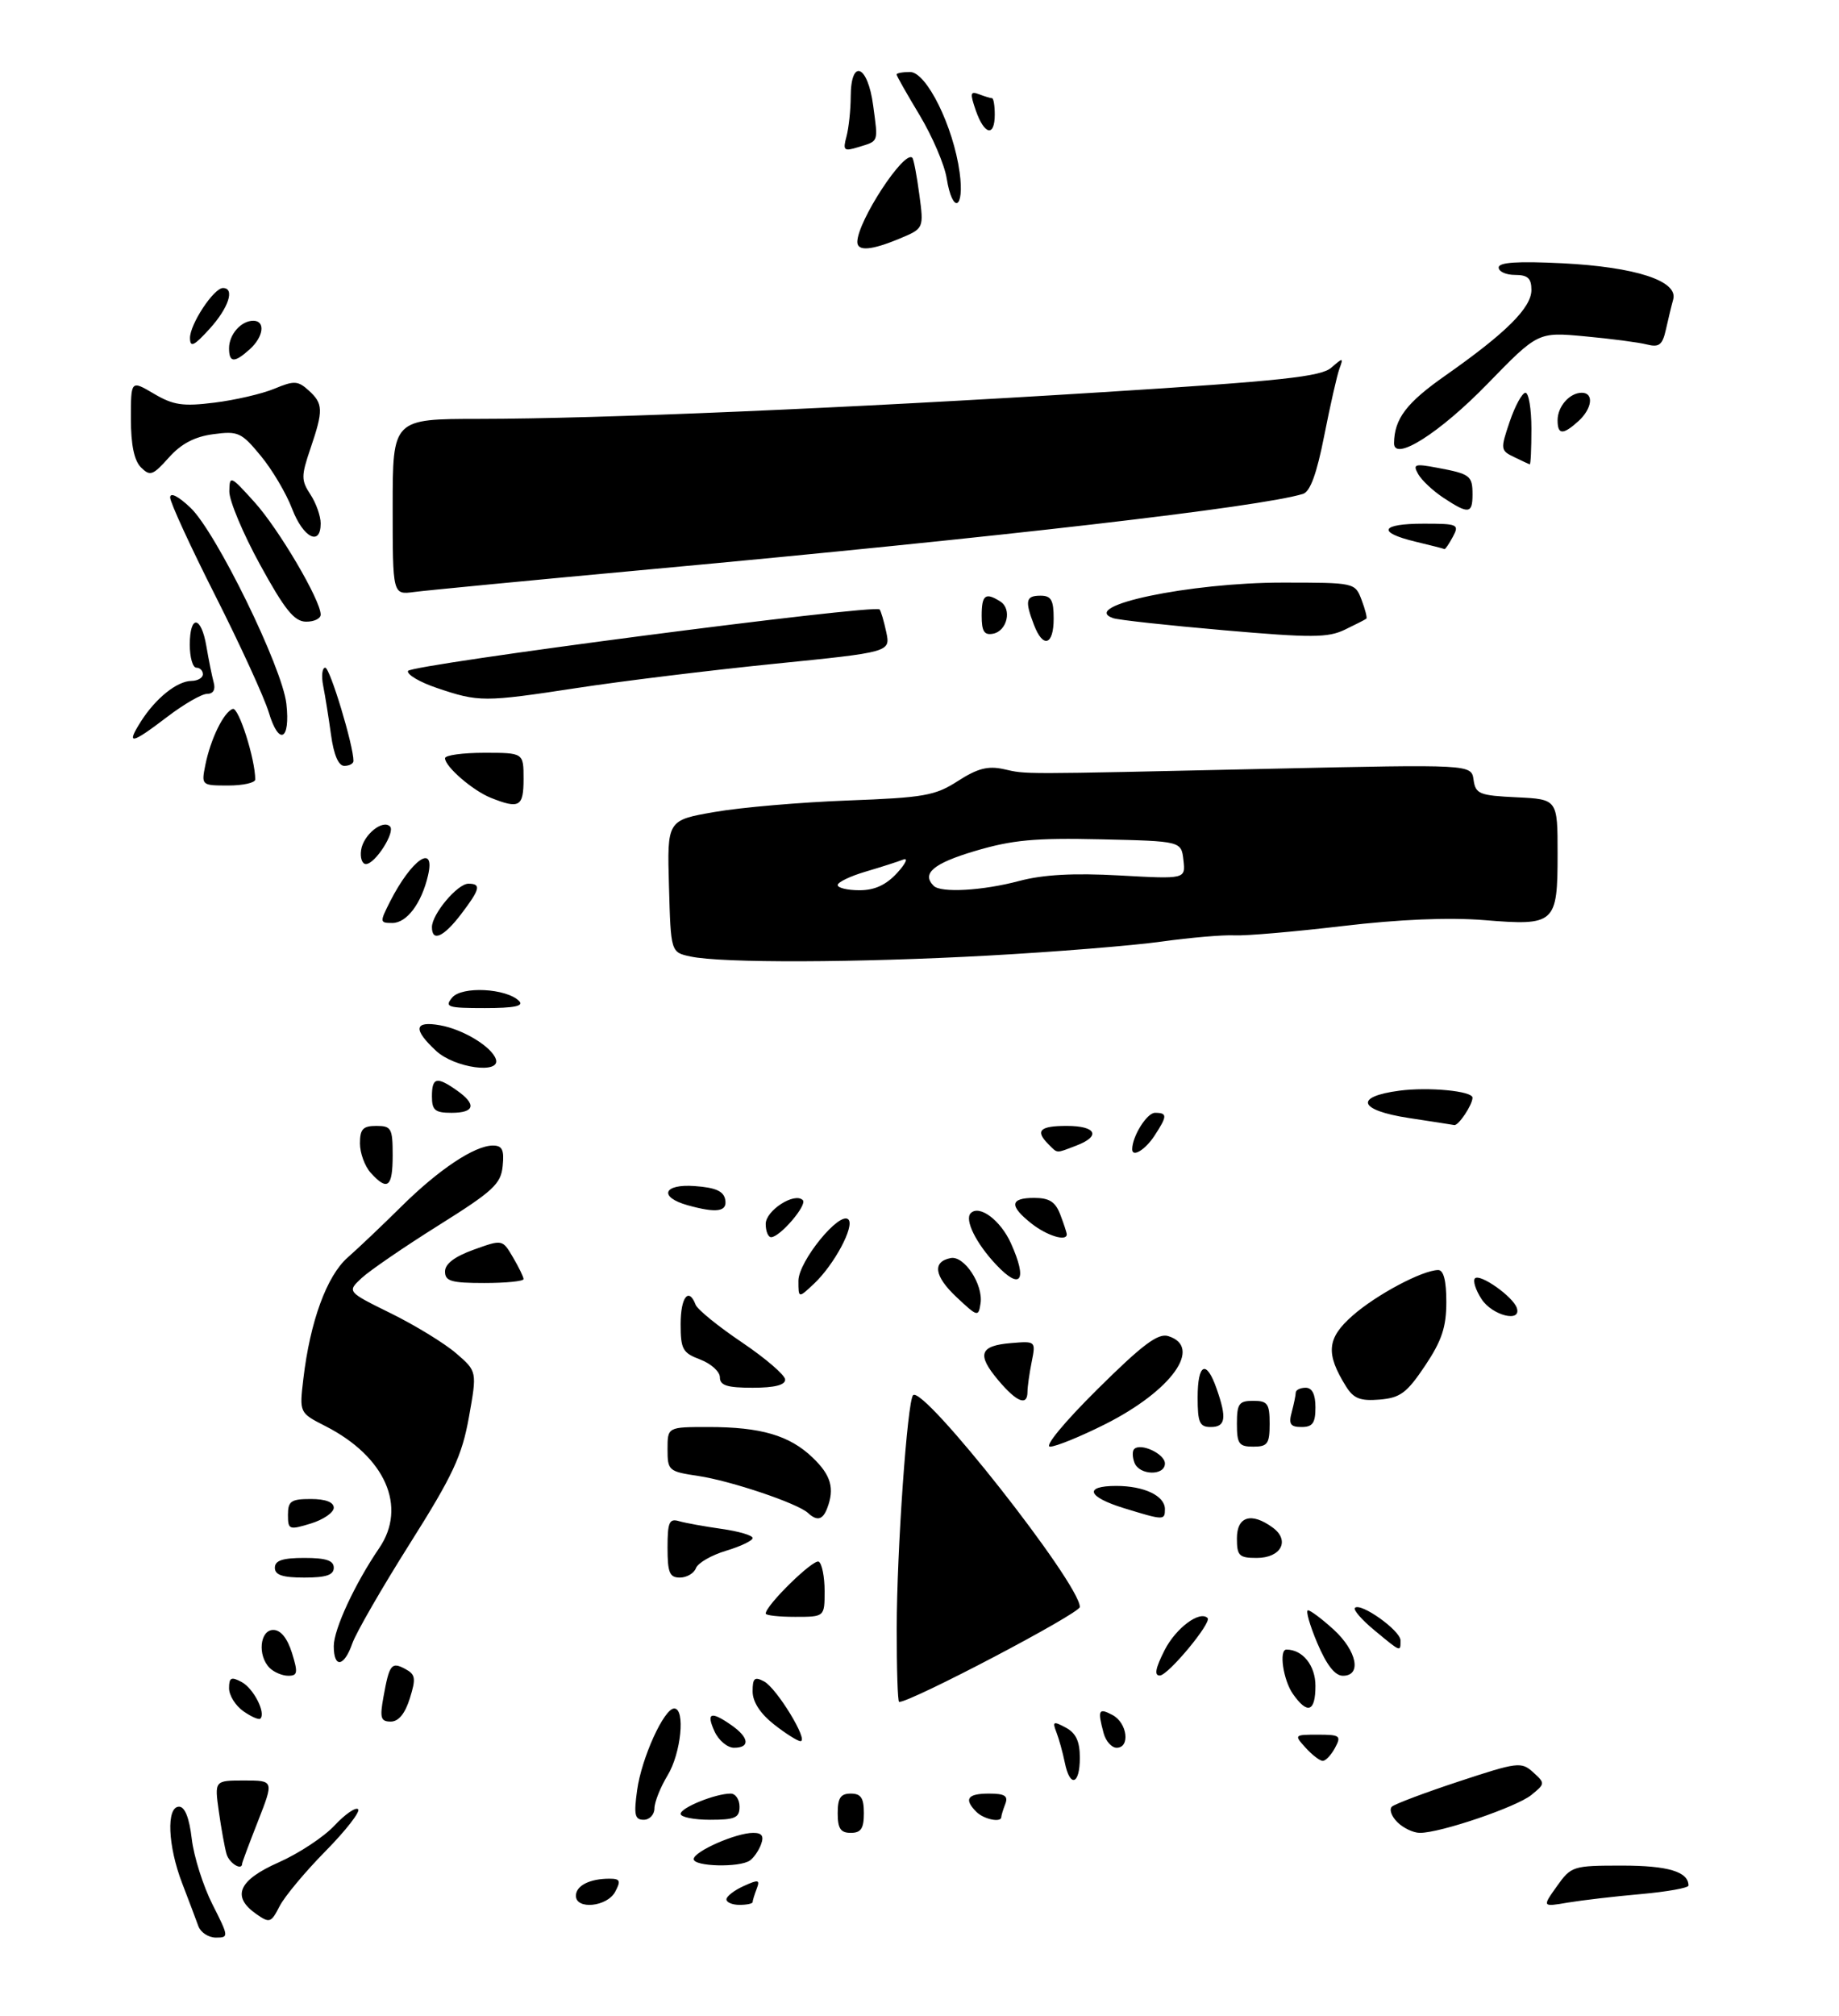 <?xml version="1.0" encoding="UTF-8" standalone="no"?>
<!DOCTYPE svg PUBLIC "-//W3C//DTD SVG 1.1//EN" "http://www.w3.org/Graphics/SVG/1.1/DTD/svg11.dtd" >
<svg xmlns="http://www.w3.org/2000/svg" xmlns:xlink="http://www.w3.org/1999/xlink" version="1.1" viewBox="0 0 281 308">
 <g >
 <path fill="currentColor"
d=" M 151.00 145.98 C 161.18 145.42 173.10 144.46 177.50 143.84 C 181.90 143.23 186.91 142.80 188.63 142.89 C 190.35 142.98 197.78 142.34 205.13 141.47 C 213.83 140.44 221.38 140.13 226.75 140.56 C 237.64 141.45 238.00 141.13 238.00 130.43 C 238.00 122.10 238.00 122.10 231.75 121.80 C 226.04 121.53 225.47 121.30 225.16 119.13 C 224.83 116.76 224.83 116.76 194.16 117.44 C 154.93 118.31 157.02 118.30 153.37 117.50 C 150.96 116.97 149.37 117.38 146.37 119.31 C 142.88 121.56 141.21 121.85 129.50 122.29 C 122.35 122.56 113.22 123.34 109.22 124.04 C 101.93 125.30 101.93 125.30 102.22 135.39 C 102.50 145.48 102.50 145.48 105.50 146.12 C 110.30 147.15 130.99 147.08 151.00 145.98 Z  M 30.31 294.25 C 29.97 293.29 28.85 290.35 27.84 287.71 C 25.63 281.98 25.39 276.00 27.36 276.00 C 28.25 276.00 28.93 277.72 29.30 280.92 C 29.62 283.63 31.05 288.13 32.46 290.92 C 34.97 295.87 34.98 296.00 32.99 296.00 C 31.86 296.00 30.66 295.21 30.31 294.25 Z  M 39.16 292.40 C 35.34 289.73 36.42 287.23 42.58 284.51 C 45.65 283.15 49.49 280.62 51.11 278.88 C 52.73 277.15 54.36 276.02 54.72 276.39 C 55.09 276.75 52.85 279.63 49.75 282.78 C 46.65 285.92 43.48 289.72 42.72 291.21 C 41.42 293.75 41.19 293.82 39.16 292.40 Z  M 88.00 289.61 C 88.00 288.07 90.10 287.00 93.12 287.00 C 94.76 287.00 94.90 287.32 94.00 289.00 C 92.77 291.30 88.00 291.78 88.00 289.61 Z  M 111.00 290.16 C 111.00 289.70 112.18 288.78 113.62 288.13 C 115.90 287.09 116.16 287.14 115.62 288.55 C 115.28 289.44 115.00 290.35 115.00 290.58 C 115.00 290.81 114.10 291.00 113.00 291.00 C 111.90 291.00 111.00 290.62 111.00 290.16 Z  M 237.89 288.16 C 240.08 285.08 240.33 285.00 247.87 285.00 C 254.89 285.00 258.00 285.94 258.00 288.05 C 258.00 288.41 254.74 288.99 250.75 289.35 C 246.76 289.70 241.73 290.29 239.57 290.65 C 235.64 291.32 235.64 291.32 237.89 288.16 Z  M 34.62 283.25 C 34.34 282.29 33.81 279.36 33.44 276.75 C 32.77 272.00 32.77 272.00 37.31 272.00 C 41.85 272.00 41.85 272.00 39.43 278.19 C 38.09 281.59 37.00 284.52 37.00 284.69 C 37.00 285.85 35.04 284.66 34.62 283.25 Z  M 106.00 284.01 C 106.00 282.85 112.45 280.00 115.09 280.00 C 116.43 280.00 116.76 280.48 116.29 281.75 C 115.94 282.71 115.16 283.83 114.57 284.23 C 112.97 285.33 106.00 285.15 106.00 284.01 Z  M 128.00 277.00 C 128.00 274.67 128.44 274.00 130.00 274.00 C 131.56 274.00 132.00 274.67 132.00 277.00 C 132.00 279.33 131.56 280.00 130.00 280.00 C 128.44 280.00 128.00 279.33 128.00 277.00 Z  M 213.51 278.36 C 212.61 277.46 212.24 276.40 212.69 275.99 C 213.13 275.59 217.74 273.85 222.93 272.14 C 231.89 269.18 232.46 269.11 234.26 270.74 C 236.12 272.42 236.11 272.49 233.98 274.22 C 231.70 276.06 220.11 280.00 216.97 280.00 C 215.96 280.00 214.41 279.26 213.51 278.36 Z  M 97.35 273.50 C 98.02 268.58 101.46 261.00 103.02 261.00 C 104.75 261.00 104.07 267.84 102.00 271.23 C 100.91 273.03 100.01 275.29 100.00 276.25 C 100.00 277.21 99.26 278.00 98.36 278.00 C 97.00 278.00 96.83 277.25 97.35 273.50 Z  M 104.00 277.10 C 104.00 276.15 109.32 274.00 111.65 274.00 C 112.39 274.00 113.00 274.90 113.00 276.00 C 113.00 277.70 112.33 278.00 108.50 278.00 C 106.03 278.00 104.00 277.59 104.00 277.10 Z  M 149.20 276.80 C 147.24 274.84 147.81 274.00 151.11 274.00 C 153.53 274.00 154.08 274.35 153.61 275.58 C 153.27 276.45 153.00 277.35 153.00 277.58 C 153.00 278.48 150.33 277.93 149.20 276.80 Z  M 162.70 269.25 C 162.39 267.74 161.82 265.66 161.42 264.63 C 160.78 262.98 160.95 262.90 162.85 263.92 C 164.41 264.76 165.00 266.01 165.00 268.54 C 165.00 272.67 163.48 273.14 162.70 269.25 Z  M 199.50 267.00 C 197.72 265.03 197.75 265.00 201.38 265.00 C 204.76 265.00 204.98 265.17 204.00 267.00 C 203.41 268.10 202.57 269.00 202.12 269.00 C 201.67 269.00 200.50 268.10 199.50 267.00 Z  M 109.18 264.50 C 107.87 261.62 108.62 261.35 111.78 263.56 C 114.48 265.45 114.65 267.00 112.16 267.00 C 111.15 267.00 109.81 265.88 109.18 264.50 Z  M 168.63 264.75 C 167.68 261.22 167.86 260.86 170.00 262.00 C 172.26 263.21 172.73 267.00 170.62 267.00 C 169.86 267.00 168.96 265.99 168.63 264.75 Z  M 118.25 263.42 C 116.16 261.77 115.00 259.98 115.00 258.39 C 115.00 256.35 115.30 256.09 116.76 256.87 C 118.70 257.91 123.63 266.01 122.31 265.99 C 121.87 265.98 120.04 264.83 118.25 263.42 Z  M 37.19 261.42 C 35.99 260.58 35.00 259.00 35.00 257.91 C 35.00 256.26 35.33 256.10 36.93 256.96 C 38.75 257.94 40.66 261.68 39.78 262.55 C 39.56 262.77 38.39 262.26 37.19 261.42 Z  M 58.59 259.25 C 59.49 254.25 59.81 253.83 61.92 254.96 C 63.49 255.80 63.58 256.39 62.62 259.46 C 61.89 261.79 60.90 263.00 59.71 263.00 C 58.18 263.00 58.01 262.45 58.59 259.25 Z  M 197.56 258.78 C 196.07 256.65 195.39 252.00 196.57 252.00 C 199.05 252.00 201.00 254.43 201.00 257.54 C 201.00 261.52 199.79 261.96 197.56 258.78 Z  M 137.02 248.75 C 137.03 236.92 138.64 214.02 139.52 213.14 C 141.09 211.58 165.00 241.93 165.00 245.49 C 165.00 246.48 139.26 260.00 137.39 260.00 C 137.17 260.00 137.01 254.94 137.02 248.75 Z  M 41.20 254.80 C 39.32 252.92 39.70 249.00 41.76 249.00 C 42.89 249.00 43.90 250.25 44.61 252.50 C 45.55 255.53 45.48 256.00 44.05 256.00 C 43.14 256.00 41.86 255.46 41.20 254.80 Z  M 177.96 252.07 C 179.68 248.71 183.32 245.99 184.52 247.18 C 185.20 247.86 178.51 255.92 177.23 255.96 C 176.33 255.99 176.55 254.85 177.96 252.07 Z  M 201.28 251.00 C 200.12 248.25 199.48 246.00 199.86 246.00 C 200.24 246.00 202.00 247.32 203.78 248.94 C 207.34 252.20 208.11 256.00 205.20 256.00 C 203.98 256.00 202.71 254.37 201.28 251.00 Z  M 51.00 251.47 C 51.00 248.90 54.21 241.97 57.94 236.50 C 62.25 230.18 58.87 222.52 49.72 217.86 C 45.74 215.83 45.74 215.83 46.35 210.66 C 47.38 201.88 49.93 194.91 53.13 192.10 C 54.76 190.67 58.43 187.18 61.30 184.34 C 67.02 178.67 72.51 175.01 75.31 175.00 C 76.75 175.00 77.06 175.66 76.81 178.12 C 76.54 180.88 75.36 181.96 67.00 187.20 C 61.77 190.48 56.49 194.10 55.26 195.24 C 53.02 197.33 53.02 197.33 59.76 200.65 C 63.47 202.48 67.94 205.22 69.70 206.74 C 72.90 209.50 72.90 209.50 71.65 216.50 C 70.58 222.43 69.21 225.38 62.62 235.82 C 58.34 242.60 54.39 249.46 53.83 251.07 C 52.57 254.67 51.00 254.89 51.00 251.47 Z  M 210.01 249.05 C 208.08 247.46 206.75 245.92 207.03 245.63 C 207.91 244.76 214.00 249.10 214.00 250.60 C 214.00 252.40 214.10 252.44 210.01 249.05 Z  M 117.00 246.50 C 117.00 245.24 124.32 238.08 125.11 238.57 C 125.60 238.87 126.00 240.89 126.00 243.06 C 126.00 247.00 126.00 247.00 121.50 247.00 C 119.03 247.00 117.00 246.78 117.00 246.50 Z  M 42.00 239.50 C 42.00 238.39 43.17 238.00 46.50 238.00 C 49.83 238.00 51.00 238.39 51.00 239.50 C 51.00 240.61 49.83 241.00 46.50 241.00 C 43.17 241.00 42.00 240.61 42.00 239.50 Z  M 102.00 236.43 C 102.00 232.55 102.26 231.94 103.75 232.38 C 104.71 232.66 107.64 233.19 110.25 233.56 C 112.86 233.93 115.00 234.55 115.00 234.96 C 115.00 235.36 113.18 236.23 110.95 236.90 C 108.72 237.57 106.64 238.76 106.34 239.56 C 106.04 240.35 104.93 241.00 103.89 241.00 C 102.31 241.00 102.00 240.25 102.00 236.43 Z  M 189.00 235.00 C 189.00 231.64 191.22 230.98 194.47 233.36 C 197.16 235.32 195.76 238.00 192.03 238.00 C 189.33 238.00 189.00 237.67 189.00 235.00 Z  M 44.00 231.41 C 44.00 229.32 44.47 229.00 47.50 229.00 C 49.75 229.00 51.00 229.48 51.00 230.33 C 51.00 231.06 49.42 232.15 47.50 232.74 C 44.17 233.76 44.00 233.69 44.00 231.41 Z  M 123.45 231.12 C 121.85 229.65 111.70 226.23 106.71 225.48 C 102.16 224.80 102.00 224.66 102.00 221.39 C 102.00 218.00 102.00 218.00 108.26 218.00 C 116.27 218.00 120.64 219.28 124.17 222.67 C 126.98 225.35 127.56 227.38 126.39 230.42 C 125.71 232.20 124.84 232.41 123.45 231.12 Z  M 171.75 230.40 C 166.13 228.67 165.55 227.00 170.57 227.00 C 174.82 227.00 178.00 228.51 178.00 230.54 C 178.00 232.28 177.84 232.27 171.75 230.40 Z  M 173.35 223.46 C 173.02 222.61 173.00 221.67 173.30 221.37 C 174.30 220.37 178.00 222.11 178.00 223.57 C 178.00 225.49 174.09 225.40 173.35 223.46 Z  M 167.67 212.25 C 174.57 205.41 176.94 203.63 178.50 204.11 C 183.83 205.75 179.05 212.44 168.89 217.56 C 165.13 219.45 161.33 221.00 160.45 221.00 C 159.53 221.00 162.62 217.26 167.67 212.25 Z  M 189.00 217.50 C 189.00 214.43 189.31 214.00 191.50 214.00 C 193.69 214.00 194.00 214.43 194.00 217.50 C 194.00 220.57 193.69 221.00 191.50 221.00 C 189.31 221.00 189.00 220.57 189.00 217.50 Z  M 183.00 213.50 C 183.00 208.26 184.33 207.64 185.90 212.15 C 187.48 216.66 187.27 218.00 185.00 218.00 C 183.30 218.00 183.00 217.33 183.00 213.50 Z  M 197.37 215.75 C 197.70 214.51 197.98 213.16 197.99 212.75 C 197.99 212.34 198.68 212.00 199.50 212.00 C 200.50 212.00 201.00 213.00 201.00 215.00 C 201.00 217.39 200.57 218.00 198.88 218.00 C 197.18 218.00 196.88 217.56 197.37 215.75 Z  M 152.55 210.87 C 149.22 206.92 149.67 205.58 154.47 205.18 C 158.26 204.86 158.28 204.87 157.64 208.06 C 157.29 209.81 157.00 211.87 157.00 212.62 C 157.00 214.86 155.36 214.21 152.55 210.87 Z  M 205.68 211.81 C 202.53 206.76 202.74 204.43 206.69 200.97 C 210.32 197.78 217.31 194.06 219.75 194.02 C 220.58 194.01 221.00 195.63 221.00 198.89 C 221.00 202.74 220.31 204.81 217.75 208.64 C 214.96 212.80 213.97 213.54 210.81 213.81 C 207.85 214.05 206.84 213.66 205.68 211.81 Z  M 110.00 210.41 C 110.00 209.54 108.65 208.32 107.00 207.69 C 104.31 206.68 104.00 206.12 104.00 202.28 C 104.00 198.16 105.24 196.57 106.29 199.32 C 106.57 200.05 109.76 202.64 113.37 205.07 C 116.98 207.51 119.95 210.06 119.97 210.75 C 119.99 211.59 118.35 212.00 115.00 212.00 C 111.10 212.00 110.00 211.65 110.00 210.41 Z  M 146.16 198.16 C 142.75 194.96 142.42 192.74 145.27 192.19 C 147.33 191.79 150.25 196.22 149.83 199.09 C 149.51 201.22 149.39 201.19 146.16 198.16 Z  M 226.39 198.47 C 225.48 197.08 225.02 195.64 225.38 195.29 C 226.15 194.52 231.20 198.09 231.77 199.81 C 232.53 202.10 228.03 200.98 226.39 198.47 Z  M 122.00 195.66 C 122.00 192.70 128.30 184.96 129.63 186.29 C 130.63 187.30 127.46 193.22 124.37 196.12 C 122.00 198.35 122.00 198.35 122.00 195.66 Z  M 68.00 194.24 C 68.00 193.07 69.47 191.96 72.38 190.91 C 76.77 189.33 76.77 189.33 78.38 192.07 C 79.27 193.58 80.00 195.08 80.00 195.40 C 80.00 195.73 77.30 196.00 74.00 196.00 C 68.94 196.00 68.00 195.72 68.00 194.24 Z  M 152.21 193.20 C 149.12 189.92 147.35 186.32 148.33 185.33 C 149.66 184.00 152.89 186.42 154.47 189.93 C 157.05 195.65 155.97 197.20 152.21 193.20 Z  M 117.00 186.98 C 117.00 184.92 121.42 182.08 122.67 183.34 C 123.40 184.07 119.17 189.00 117.83 189.00 C 117.37 189.00 117.00 188.09 117.00 186.98 Z  M 157.63 186.93 C 154.18 184.21 154.30 183.00 158.02 183.00 C 160.35 183.00 161.27 183.59 162.02 185.57 C 162.56 186.98 163.00 188.33 163.00 188.57 C 163.00 189.70 160.00 188.79 157.63 186.93 Z  M 105.07 184.12 C 100.61 182.87 101.34 180.84 106.14 181.19 C 109.33 181.42 110.57 181.96 110.81 183.25 C 111.17 185.11 109.52 185.36 105.07 184.12 Z  M 56.65 179.17 C 55.74 178.17 55.00 176.14 55.00 174.67 C 55.00 172.49 55.46 172.00 57.50 172.00 C 59.80 172.00 60.00 172.37 60.00 176.50 C 60.00 181.38 59.22 182.01 56.65 179.17 Z  M 160.20 174.80 C 158.13 172.73 158.87 172.00 163.00 172.00 C 167.53 172.00 168.27 173.57 164.43 175.02 C 161.29 176.22 161.64 176.24 160.20 174.80 Z  M 173.00 175.57 C 173.00 173.60 175.25 170.00 176.48 170.00 C 178.40 170.00 178.39 170.48 176.38 173.54 C 174.98 175.67 173.00 176.86 173.00 175.57 Z  M 215.25 170.79 C 207.58 169.61 206.87 167.54 213.82 166.62 C 218.29 166.03 225.00 166.67 225.00 167.69 C 225.00 168.77 222.86 171.99 222.21 171.87 C 221.82 171.80 218.69 171.31 215.25 170.79 Z  M 66.00 167.50 C 66.00 164.59 66.72 164.41 69.78 166.56 C 72.85 168.71 72.56 170.00 69.00 170.00 C 66.47 170.00 66.00 169.61 66.00 167.50 Z  M 66.65 160.55 C 63.07 157.23 63.27 155.92 67.25 156.63 C 70.77 157.25 75.14 159.91 75.77 161.81 C 76.54 164.13 69.46 163.15 66.65 160.55 Z  M 69.09 152.40 C 70.56 150.62 77.37 150.97 79.32 152.92 C 80.09 153.69 78.60 154.00 74.08 154.00 C 68.39 154.00 67.89 153.84 69.09 152.40 Z  M 66.00 141.63 C 66.00 139.65 69.90 135.00 71.57 135.00 C 73.57 135.00 73.37 135.82 70.45 139.66 C 67.78 143.16 66.00 143.95 66.00 141.63 Z  M 59.59 137.75 C 62.88 131.27 66.57 128.73 65.40 133.75 C 64.41 138.00 62.16 141.00 59.95 141.00 C 58.02 141.00 58.01 140.88 59.59 137.75 Z  M 55.18 129.85 C 55.52 127.54 58.47 125.14 59.59 126.25 C 60.45 127.11 57.32 132.00 55.91 132.00 C 55.33 132.00 55.00 131.03 55.18 129.85 Z  M 75.00 121.88 C 72.23 120.77 68.00 117.11 68.00 115.83 C 68.00 115.37 70.70 115.00 74.00 115.00 C 80.00 115.00 80.00 115.00 80.00 119.00 C 80.00 123.25 79.36 123.62 75.00 121.88 Z  M 31.37 116.89 C 32.17 112.90 34.20 108.74 35.57 108.30 C 36.47 108.01 39.00 115.97 39.00 119.08 C 39.00 119.58 37.14 120.00 34.88 120.00 C 30.79 120.00 30.76 119.97 31.37 116.89 Z  M 50.58 112.25 C 50.22 109.64 49.68 106.26 49.38 104.75 C 49.08 103.24 49.23 102.00 49.70 102.00 C 50.42 102.00 54.03 113.95 54.01 116.25 C 54.00 116.66 53.38 117.00 52.61 117.00 C 51.72 117.00 51.00 115.32 50.58 112.25 Z  M 21.51 110.25 C 23.76 106.69 27.04 104.05 29.25 104.02 C 30.21 104.01 31.00 103.55 31.00 103.00 C 31.00 102.45 30.55 102.00 30.00 102.00 C 29.45 102.00 29.00 100.42 29.00 98.50 C 29.00 93.85 30.74 94.02 31.54 98.75 C 31.89 100.81 32.39 103.29 32.65 104.25 C 32.96 105.35 32.58 106.00 31.64 106.00 C 30.82 106.00 28.09 107.58 25.57 109.50 C 20.04 113.72 19.22 113.87 21.51 110.25 Z  M 41.07 108.83 C 40.39 106.57 36.72 98.56 32.92 91.04 C 29.11 83.52 26.00 76.75 26.00 76.00 C 26.00 75.17 27.23 75.79 29.10 77.56 C 33.02 81.28 43.13 101.93 43.76 107.52 C 44.39 113.13 42.61 113.99 41.07 108.83 Z  M 66.76 105.10 C 64.15 104.22 62.16 103.05 62.34 102.50 C 62.65 101.54 133.65 92.28 134.40 93.10 C 134.60 93.32 135.06 94.88 135.42 96.56 C 136.07 99.62 136.07 99.62 118.29 101.41 C 108.50 102.40 94.92 104.06 88.11 105.11 C 73.93 107.27 73.18 107.27 66.76 105.10 Z  M 157.98 95.43 C 156.57 91.75 156.75 91.00 159.00 91.00 C 160.62 91.00 161.00 91.67 161.00 94.50 C 161.00 98.60 159.37 99.10 157.98 95.43 Z  M 187.00 96.28 C 178.47 95.54 170.86 94.71 170.08 94.43 C 164.80 92.57 181.82 89.00 195.97 89.00 C 207.02 89.00 207.05 89.01 208.05 91.64 C 208.60 93.09 208.93 94.38 208.78 94.51 C 208.63 94.64 207.15 95.40 205.50 96.19 C 202.91 97.44 200.40 97.45 187.00 96.28 Z  M 150.00 94.07 C 150.00 90.88 150.57 90.44 152.85 91.89 C 154.66 93.03 153.91 96.39 151.74 96.81 C 150.39 97.07 150.00 96.45 150.00 94.07 Z  M 39.75 86.29 C 37.14 81.53 35.02 76.48 35.04 75.07 C 35.08 72.58 35.21 72.64 38.86 76.68 C 42.57 80.77 49.00 91.69 49.00 93.89 C 49.00 94.50 47.99 94.99 46.75 94.97 C 44.97 94.95 43.51 93.15 39.75 86.29 Z  M 60.00 77.44 C 60.00 64.00 60.00 64.00 73.25 63.99 C 91.55 63.98 129.28 62.37 168.50 59.91 C 195.87 58.19 201.83 57.55 203.42 56.17 C 205.23 54.60 205.30 54.61 204.66 56.34 C 204.29 57.36 203.25 61.96 202.34 66.57 C 201.20 72.37 200.20 75.11 199.10 75.45 C 192.54 77.47 152.98 82.04 99.50 86.96 C 81.35 88.63 65.04 90.20 63.25 90.44 C 60.00 90.87 60.00 90.87 60.00 77.44 Z  M 216.25 82.74 C 210.33 81.31 210.95 80.00 217.54 80.00 C 222.76 80.00 223.01 80.11 222.00 82.00 C 221.41 83.10 220.83 83.95 220.71 83.88 C 220.60 83.81 218.59 83.30 216.25 82.74 Z  M 44.64 77.74 C 43.75 75.39 41.59 71.74 39.84 69.63 C 36.89 66.05 36.39 65.82 32.59 66.33 C 29.73 66.71 27.68 67.79 25.79 69.91 C 23.35 72.64 22.93 72.79 21.54 71.40 C 20.50 70.36 20.00 67.94 20.00 63.96 C 20.00 58.07 20.00 58.07 23.52 60.15 C 26.49 61.90 27.95 62.11 32.77 61.51 C 35.92 61.12 40.03 60.17 41.91 59.39 C 44.94 58.13 45.51 58.15 47.16 59.64 C 49.40 61.67 49.43 62.66 47.43 68.54 C 46.01 72.72 46.01 73.37 47.43 75.54 C 48.30 76.85 49.00 78.85 49.00 79.96 C 49.00 83.52 46.33 82.16 44.64 77.74 Z  M 220.58 76.06 C 218.97 75.00 217.23 73.37 216.70 72.43 C 215.85 70.91 216.16 70.81 219.62 71.46 C 224.65 72.40 225.00 72.66 225.00 75.56 C 225.00 78.50 224.38 78.57 220.58 76.06 Z  M 231.35 69.82 C 229.27 68.82 229.25 68.63 230.69 64.39 C 231.51 61.98 232.60 60.00 233.09 60.00 C 233.59 60.00 234.00 62.48 234.00 65.50 C 234.00 68.53 233.89 70.97 233.75 70.93 C 233.61 70.90 232.53 70.40 231.35 69.82 Z  M 213.01 67.70 C 213.06 63.97 214.90 61.54 220.87 57.36 C 230.13 50.86 234.00 47.01 234.00 44.30 C 234.00 42.51 233.44 42.00 231.50 42.00 C 230.12 42.00 229.00 41.49 229.00 40.87 C 229.00 40.07 231.86 39.88 238.75 40.22 C 249.92 40.79 256.43 42.91 255.67 45.73 C 255.40 46.70 254.90 48.78 254.55 50.35 C 254.02 52.71 253.52 53.10 251.62 52.62 C 250.36 52.30 246.10 51.74 242.16 51.38 C 235.00 50.71 235.00 50.71 227.25 58.68 C 219.95 66.18 212.98 70.59 213.01 67.70 Z  M 238.00 64.20 C 238.00 62.09 239.84 60.00 241.70 60.00 C 243.59 60.00 243.29 62.43 241.17 64.35 C 238.82 66.47 238.00 66.44 238.00 64.20 Z  M 35.00 53.20 C 35.00 51.09 36.84 49.00 38.70 49.00 C 40.59 49.00 40.29 51.43 38.17 53.35 C 35.82 55.47 35.00 55.44 35.00 53.20 Z  M 29.03 51.65 C 29.00 49.56 32.66 44.00 34.07 44.00 C 35.93 44.00 34.93 47.04 32.03 50.23 C 29.64 52.86 29.05 53.14 29.03 51.65 Z  M 131.00 36.97 C 131.00 33.83 138.21 22.81 139.41 24.11 C 139.61 24.32 140.09 26.84 140.47 29.70 C 141.17 34.90 141.17 34.90 137.46 36.45 C 133.15 38.25 131.00 38.42 131.00 36.97 Z  M 144.65 27.23 C 144.32 25.16 142.46 20.83 140.53 17.61 C 138.59 14.39 137.00 11.59 137.00 11.38 C 137.00 11.17 137.92 11.00 139.06 11.00 C 141.57 11.00 145.67 19.29 146.63 26.33 C 147.41 31.98 145.55 32.82 144.65 27.23 Z  M 129.34 20.86 C 129.69 19.56 129.98 16.81 129.99 14.75 C 130.01 8.86 132.60 9.89 133.42 16.12 C 134.19 21.88 134.32 21.50 131.10 22.49 C 128.95 23.15 128.77 22.99 129.34 20.86 Z  M 149.11 16.90 C 148.19 14.23 148.25 13.88 149.60 14.40 C 150.46 14.73 151.35 15.00 151.58 15.00 C 151.81 15.00 152.00 16.12 152.00 17.50 C 152.00 20.96 150.42 20.63 149.11 16.90 Z  M 128.00 135.21 C 128.00 134.77 129.91 133.85 132.25 133.16 C 134.59 132.47 137.18 131.64 138.00 131.32 C 138.82 130.99 138.41 131.91 137.08 133.36 C 135.39 135.20 133.64 136.00 131.33 136.00 C 129.50 136.00 128.00 135.64 128.00 135.21 Z  M 142.67 135.33 C 140.78 133.45 142.61 131.90 148.96 130.01 C 154.69 128.31 158.11 127.99 168.21 128.22 C 180.50 128.50 180.50 128.50 180.83 131.40 C 181.16 134.30 181.16 134.30 171.07 133.74 C 164.02 133.35 159.40 133.61 155.74 134.58 C 150.16 136.07 143.77 136.43 142.67 135.33 Z "/>
</g>
</svg>